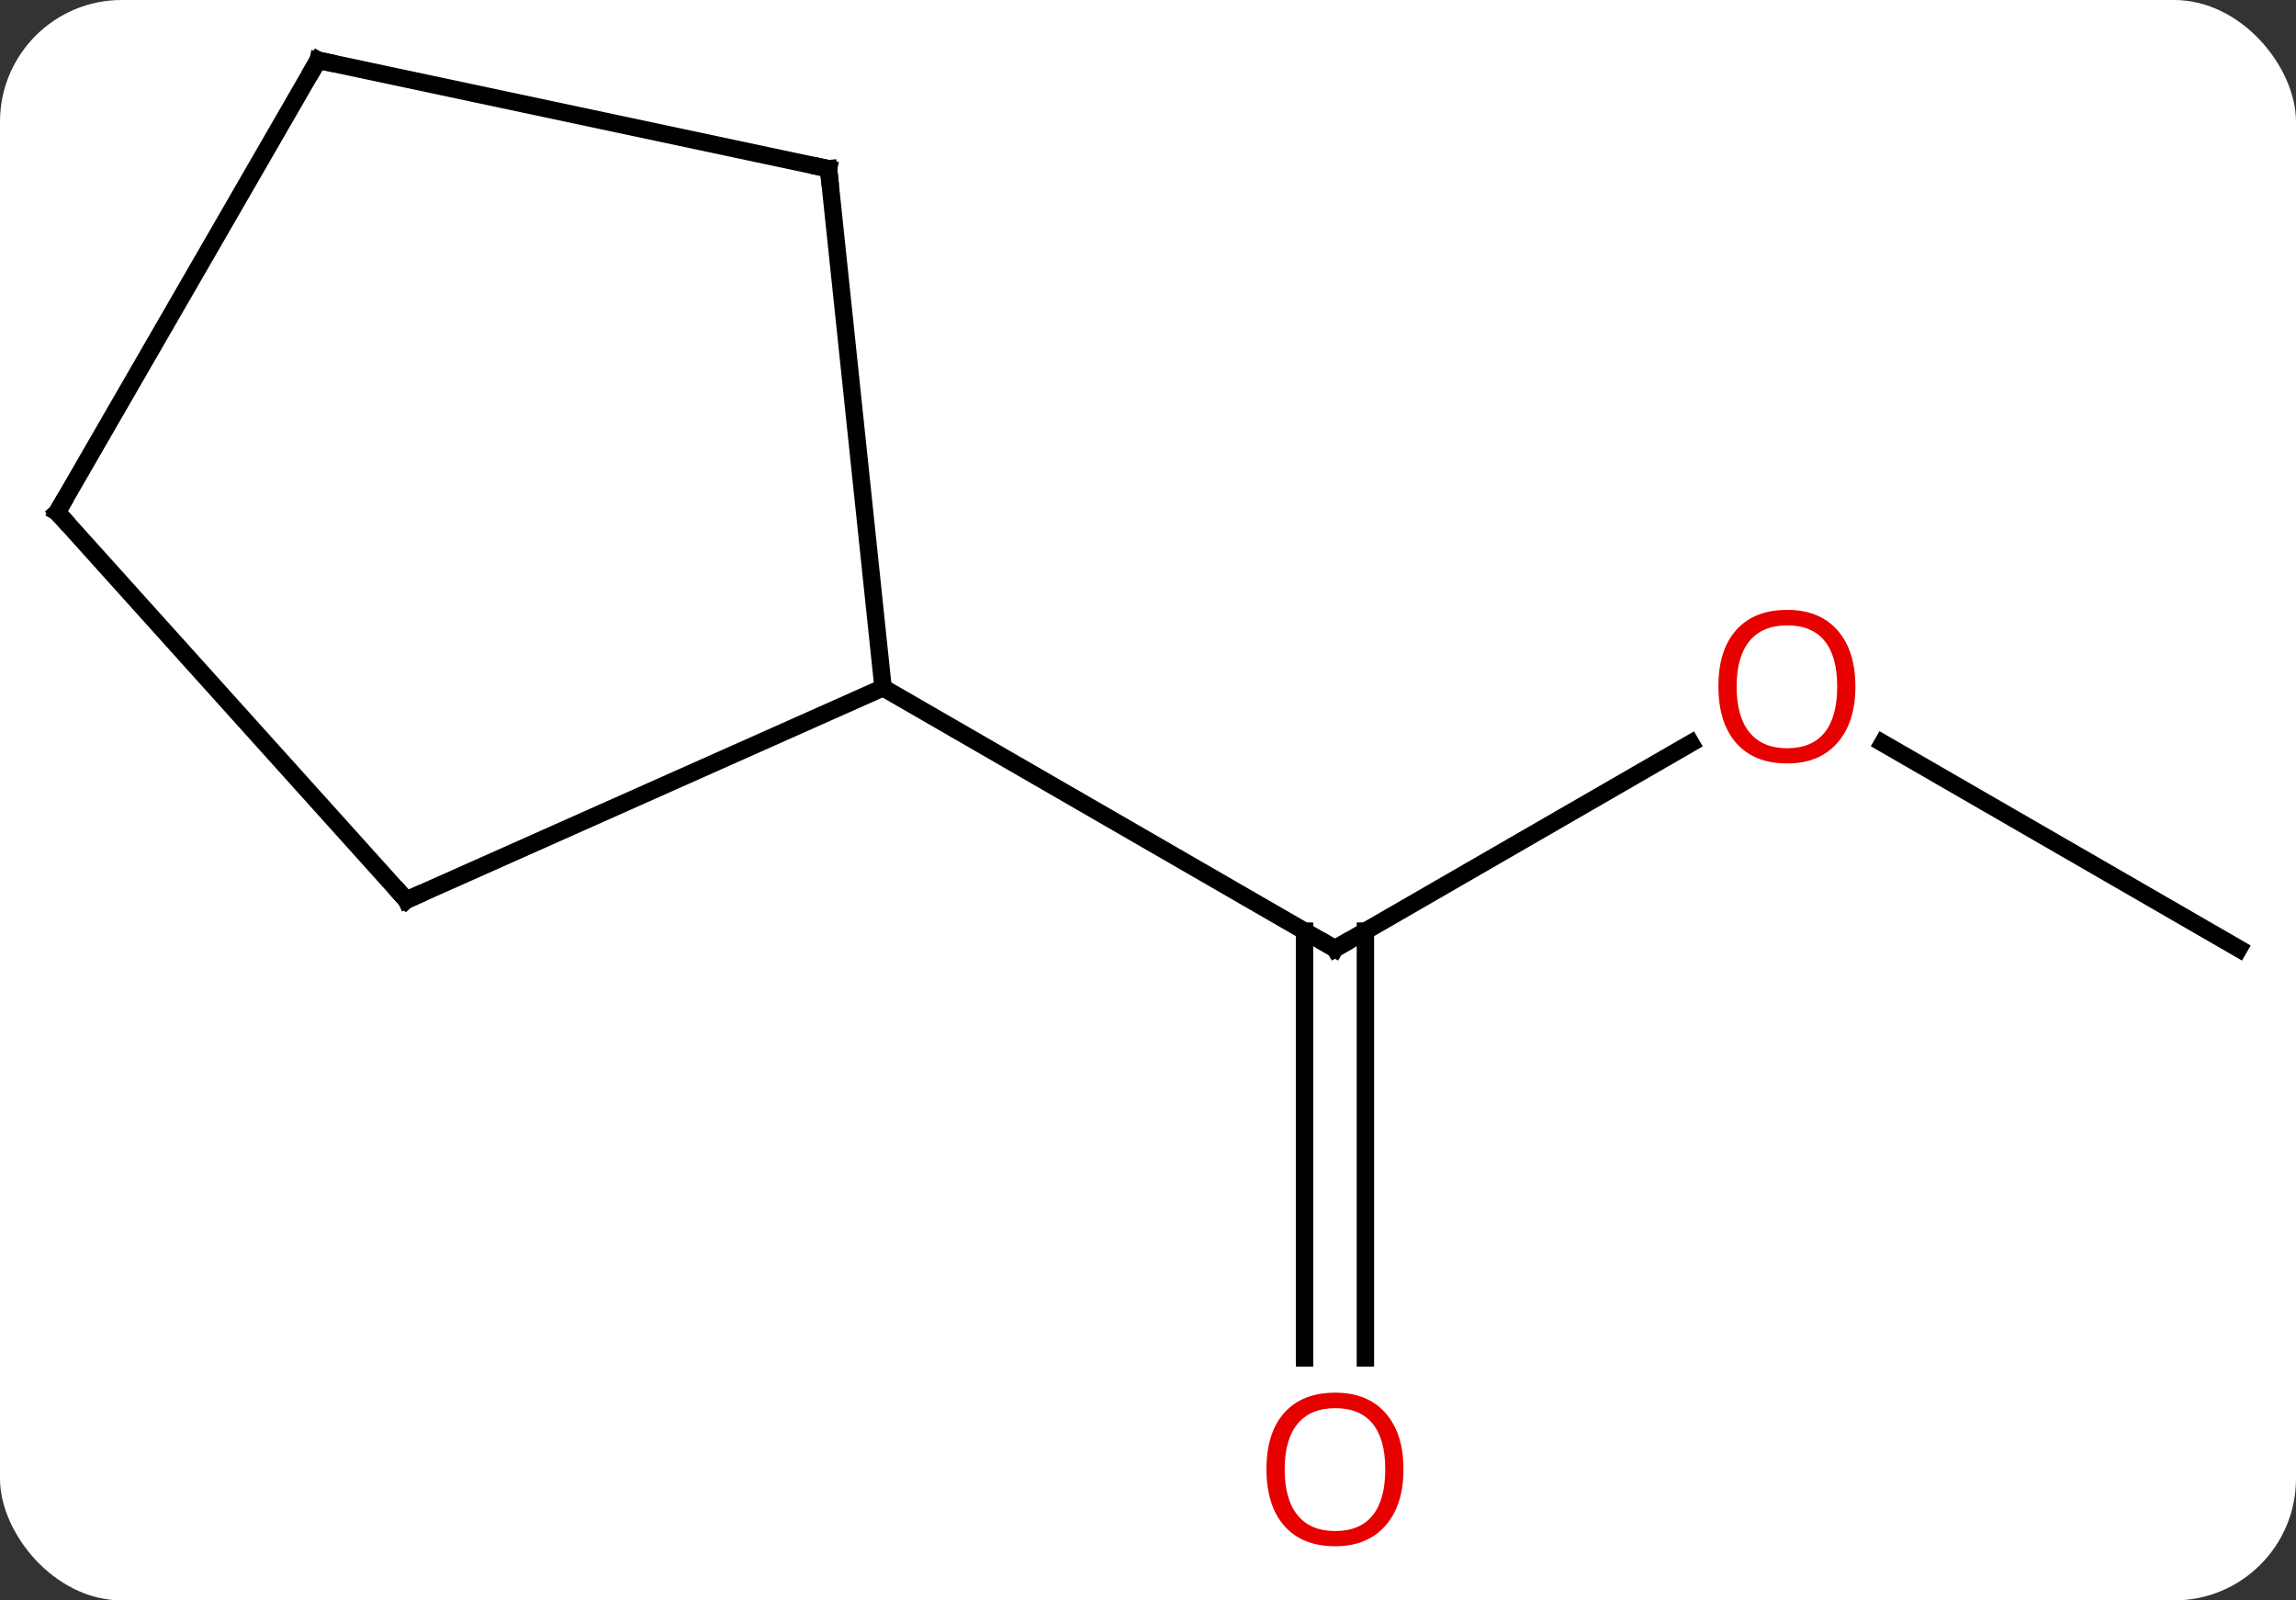 <svg width="132" viewBox="0 0 132 92" style="fill-opacity:1; color-rendering:auto; color-interpolation:auto; text-rendering:auto; stroke:black; stroke-linecap:square; stroke-miterlimit:10; shape-rendering:auto; stroke-opacity:1; fill:black; stroke-dasharray:none; font-weight:normal; stroke-width:1; font-family:'Open Sans'; font-style:normal; stroke-linejoin:miter; font-size:12; stroke-dashoffset:0; image-rendering:auto;" height="92" class="cas-substance-image" xmlns:xlink="http://www.w3.org/1999/xlink" xmlns="http://www.w3.org/2000/svg"><rect x="0" y="0" width="132" height="92" fill="#333333" stroke="none"/><svg class="cas-substance-single-component"><rect y="0" x="0" width="132" stroke="none" ry="7" rx="7" height="92" fill="white" class="cas-substance-group"/><svg y="0" x="0" width="132" viewBox="0 0 132 92" style="fill:black;" height="92" class="cas-substance-single-component-image"><svg><g><g transform="translate(66,44)" style="text-rendering:geometricPrecision; color-rendering:optimizeQuality; color-interpolation:linearRGB; stroke-linecap:butt; image-rendering:optimizeQuality;"><line y2="-1.275" y1="10.536" x2="31.209" x1="10.749" style="fill:none;"/><line y2="34.059" y1="9.526" x2="8.999" x1="8.999" style="fill:none;"/><line y2="34.059" y1="9.526" x2="12.499" x1="12.499" style="fill:none;"/><line y2="-4.464" y1="10.536" x2="-15.231" x1="10.749" style="fill:none;"/><line y2="10.536" y1="-1.285" x2="62.712" x1="42.237" style="fill:none;"/><line y2="7.74" y1="-4.464" x2="-42.636" x1="-15.231" style="fill:none;"/><line y2="-34.299" y1="-4.464" x2="-18.366" x1="-15.231" style="fill:none;"/><line y2="-14.556" y1="7.74" x2="-62.712" x1="-42.636" style="fill:none;"/><line y2="-40.536" y1="-34.299" x2="-47.712" x1="-18.366" style="fill:none;"/><line y2="-40.536" y1="-14.556" x2="-47.712" x1="-62.712" style="fill:none;"/><path style="fill:none; stroke-miterlimit:5;" d="M11.182 10.286 L10.749 10.536 L10.316 10.286"/></g><g transform="translate(66,44)" style="stroke-linecap:butt; fill:rgb(230,0,0); text-rendering:geometricPrecision; color-rendering:optimizeQuality; image-rendering:optimizeQuality; font-family:'Open Sans'; stroke:rgb(230,0,0); color-interpolation:linearRGB; stroke-miterlimit:5;"><path style="stroke:none;" d="M40.669 -4.534 Q40.669 -2.472 39.63 -1.292 Q38.591 -0.112 36.748 -0.112 Q34.857 -0.112 33.826 -1.276 Q32.794 -2.441 32.794 -4.55 Q32.794 -6.644 33.826 -7.792 Q34.857 -8.941 36.748 -8.941 Q38.607 -8.941 39.638 -7.769 Q40.669 -6.597 40.669 -4.534 ZM33.841 -4.534 Q33.841 -2.8 34.584 -1.894 Q35.326 -0.987 36.748 -0.987 Q38.169 -0.987 38.896 -1.886 Q39.623 -2.784 39.623 -4.534 Q39.623 -6.269 38.896 -7.159 Q38.169 -8.05 36.748 -8.05 Q35.326 -8.05 34.584 -7.152 Q33.841 -6.253 33.841 -4.534 Z"/><path style="stroke:none;" d="M14.687 40.466 Q14.687 42.528 13.647 43.708 Q12.608 44.888 10.765 44.888 Q8.874 44.888 7.843 43.724 Q6.811 42.559 6.811 40.45 Q6.811 38.356 7.843 37.208 Q8.874 36.059 10.765 36.059 Q12.624 36.059 13.655 37.231 Q14.687 38.403 14.687 40.466 ZM7.858 40.466 Q7.858 42.2 8.601 43.106 Q9.343 44.013 10.765 44.013 Q12.187 44.013 12.913 43.114 Q13.64 42.216 13.64 40.466 Q13.64 38.731 12.913 37.841 Q12.187 36.95 10.765 36.95 Q9.343 36.95 8.601 37.849 Q7.858 38.747 7.858 40.466 Z"/><path style="fill:none; stroke:black;" d="M-42.179 7.537 L-42.636 7.74 L-42.971 7.368"/><path style="fill:none; stroke:black;" d="M-18.314 -33.802 L-18.366 -34.299 L-18.855 -34.403"/><path style="fill:none; stroke:black;" d="M-62.377 -14.184 L-62.712 -14.556 L-62.462 -14.989"/><path style="fill:none; stroke:black;" d="M-47.223 -40.432 L-47.712 -40.536 L-47.962 -40.103"/></g></g></svg></svg></svg></svg>